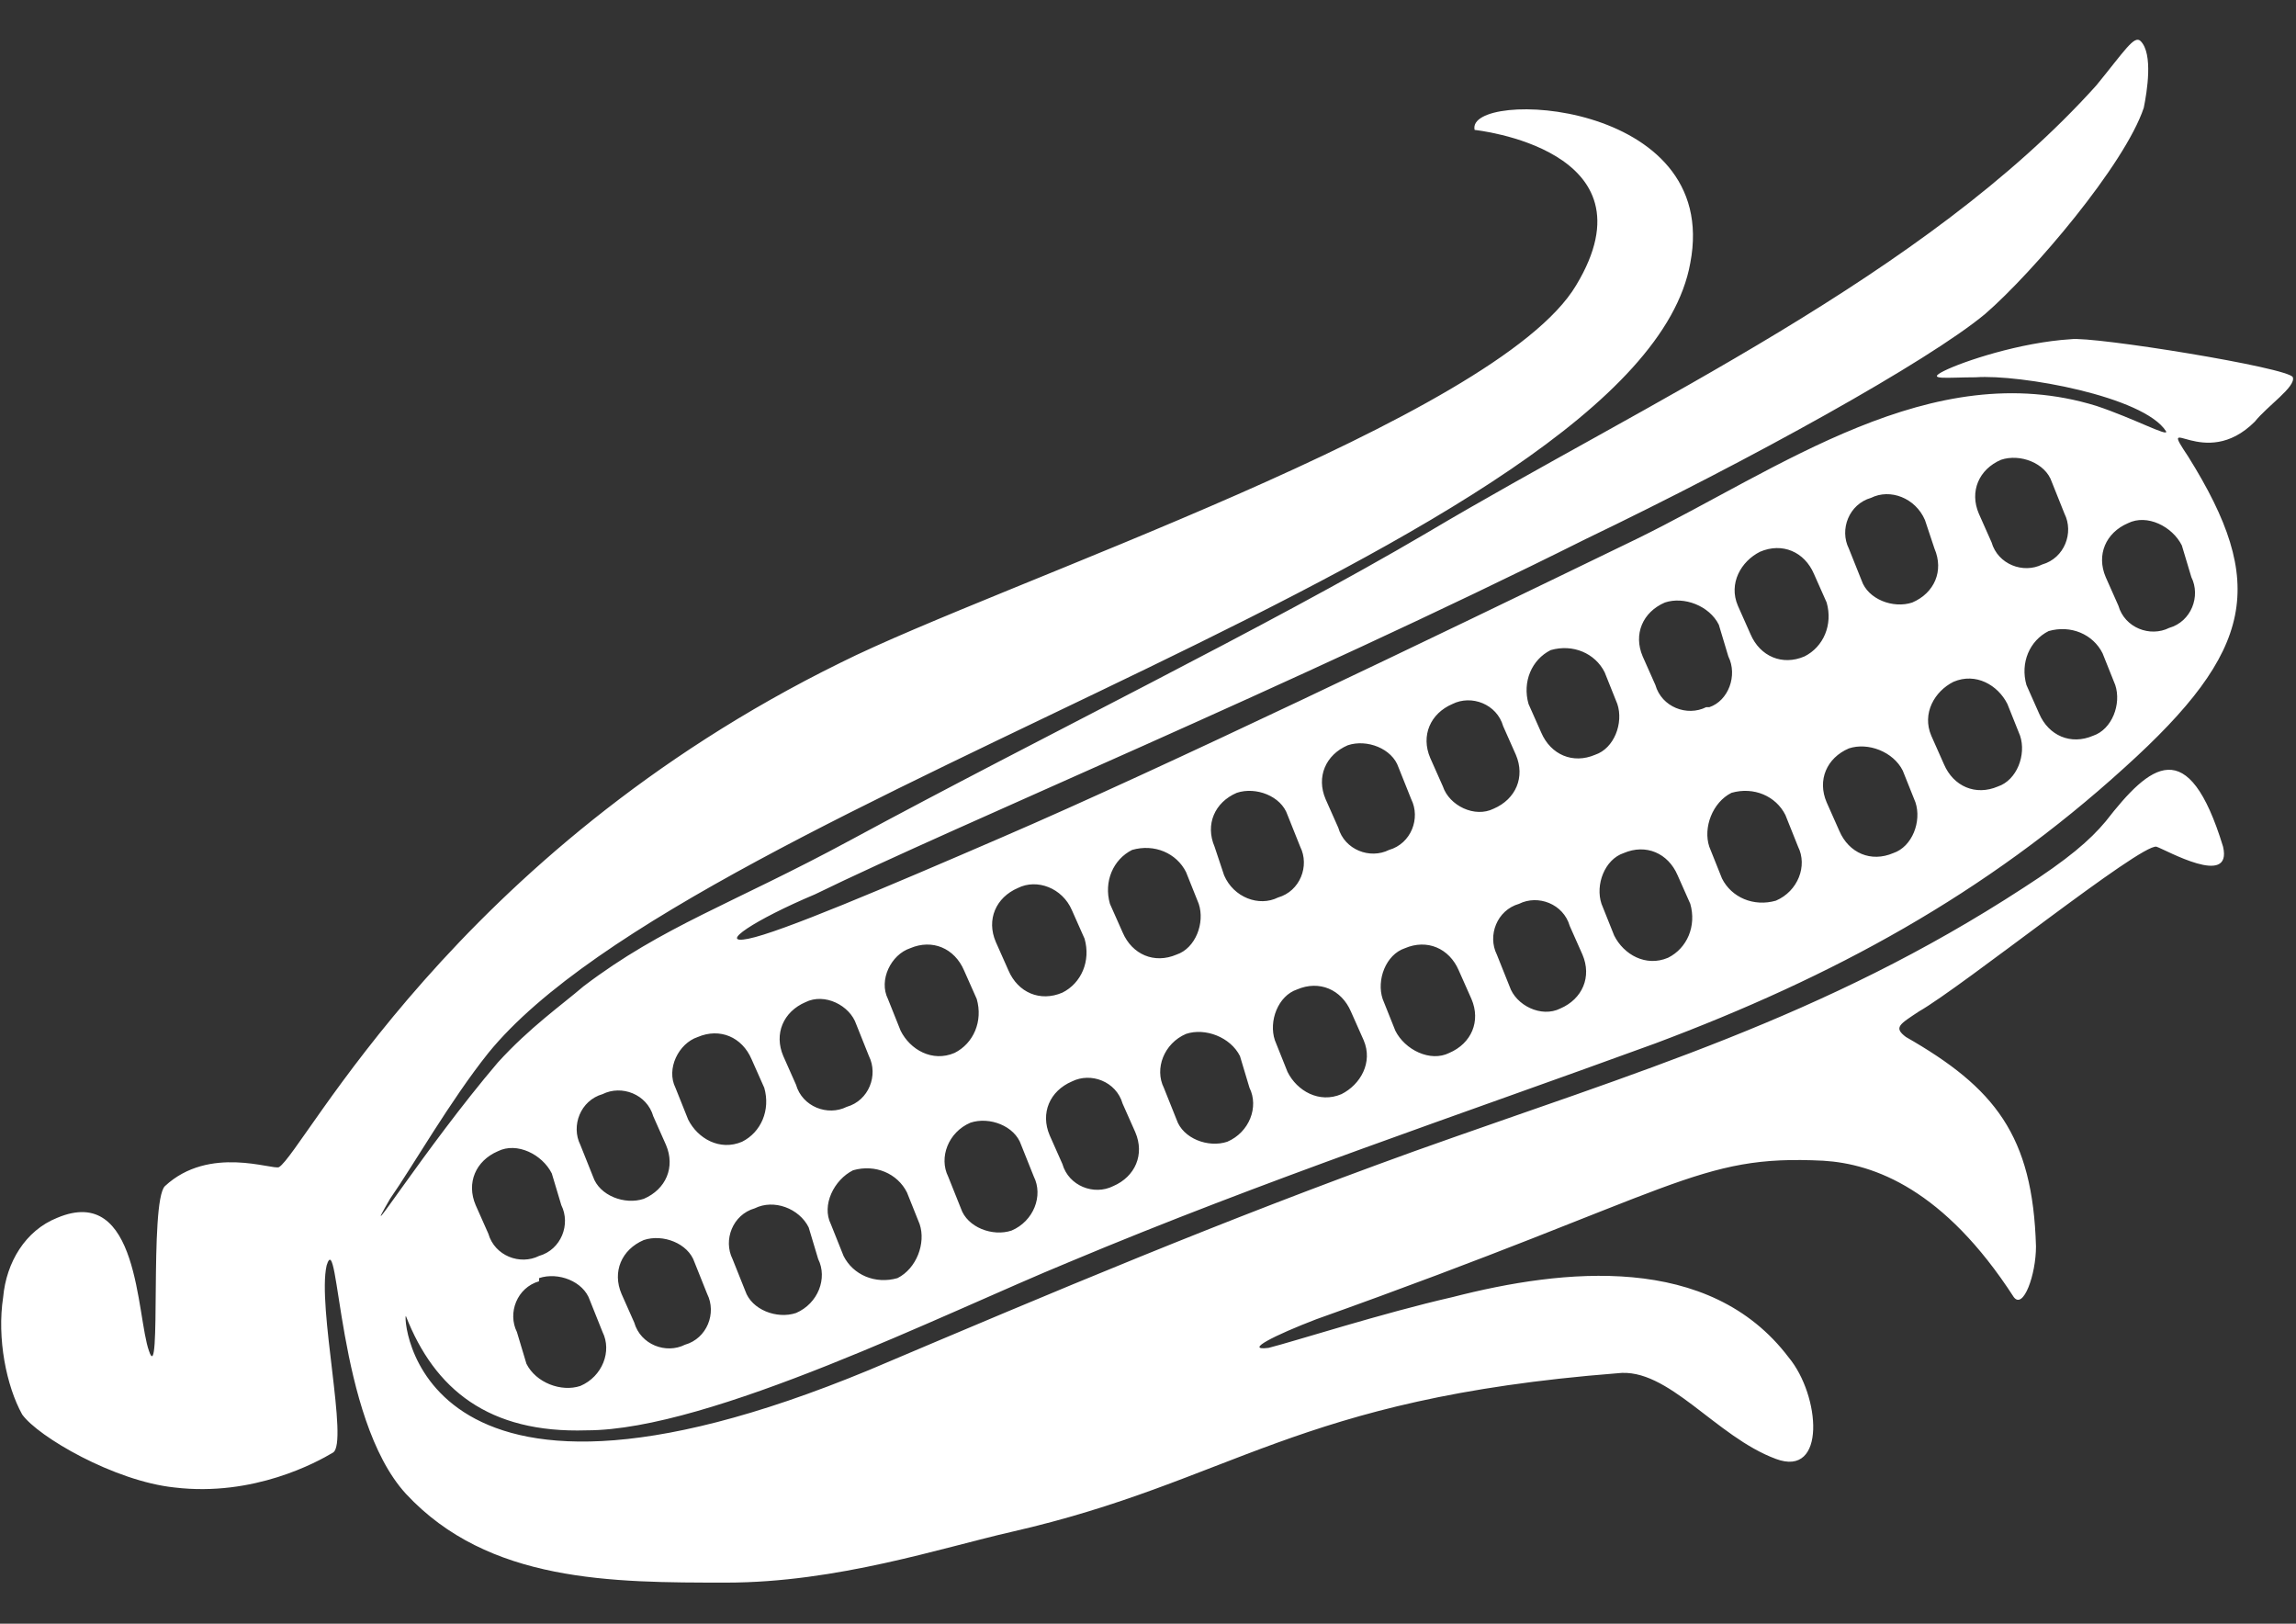 <svg enable-background="new 0 0 841.889 595.281" height="595.28" viewBox="0 0 841.89 595.28" width="841.89" xmlns="http://www.w3.org/2000/svg"><rect x="0" y="0" width="841.89" height="595.28" fill="#333333" stroke="none"/><path d="m 651.18 534.86 c -22.09 -8.14 -39.54 -33.72 -58.14 -31.4 -118.61 9.3 -140.7 39.54 -222.1 58.14 -25.58 5.81 -63.96 18.61 -104.65 18.61 -41.86 0 -87.21 0 -117.45 -32.56 -25.58 -27.91 -24.42 -98.84 -29.07 -83.72 -3.49 15.12 8.14 65.12 2.33 68.61 s -29.07 16.28 -58.14 12.79 c -22.09 -2.33 -50 -18.6 -55.82 -26.75 -5.81 -10.47 -9.3 -27.91 -6.98 -43.02 1.16 -12.79 8.14 -24.42 19.77 -29.07 30.23 -12.79 29.07 36.05 33.72 48.84 4.65 13.95 0 -54.65 5.81 -60.47 16.28 -15.12 39.54 -5.81 41.86 -6.98 9.3 -5.81 63.96 -115.12 205.82 -184.89 58.14 -29.07 240.71 -89.54 269.78 -138.38 30.23 -50 -37.21 -56.98 -37.21 -56.98 -3.49 -15.12 90.7 -11.63 79.07 48.84 -18.6 103.49 -363.97 195.36 -440.71 289.55 -13.95 17.44 -27.91 41.86 -36.05 53.49 -12.79 22.09 12.79 -18.61 39.54 -50 11.63 -12.79 23.26 -20.93 31.4 -27.91 29.07 -22.09 54.65 -30.23 97.68 -53.49 70.93 -38.37 152.33 -77.91 211.64 -112.8 80.24 -47.68 182.56 -94.19 245.36 -163.96 10.47 -12.79 13.95 -18.61 16.28 -16.28 4.65 4.65 2.33 18.61 1.16 24.42 -6.98 20.93 -40.7 60.47 -58.14 75.58 -20.93 17.44 -86.05 53.49 -146.52 82.56 -106.98 53.49 -230.24 104.66 -282.57 130.24 -22.09 9.3 -36.05 18.61 -24.42 16.28 s 50 -18.61 93.03 -37.21 c 59.31 -25.58 155.82 -72.1 232.57 -109.31 52.33 -25.58 108.14 -67.44 168.61 -48.84 13.95 4.65 26.75 11.63 25.58 9.3 -8.14 -12.79 -53.49 -20.93 -69.77 -19.77 -10.47 0 -18.61 1.16 -11.63 -2.33 s 27.91 -10.47 46.51 -11.63 c 8.14 -1.16 80.24 10.47 81.4 13.95 1.16 3.49 -9.3 10.47 -13.95 16.28 -18.61 18.61 -36.05 -4.65 -24.42 12.79 29.07 46.51 24.42 70.93 -23.26 113.96 -51.17 46.51 -106.98 76.75 -172.1 101.17 -73.26 26.75 -143.03 50 -215.12 80.24 -45.35 18.61 -131.4 61.63 -176.75 61.63 -36.05 1.16 -55.82 -15.12 -66.28 -41.86 -1.16 -2.33 1.16 89.54 169.77 19.77 68.61 -29.07 129.07 -54.65 200.01 -80.24 81.4 -29.07 150.01 -48.84 223.26 -96.52 16.28 -10.47 24.42 -17.44 30.23 -24.42 16.28 -20.93 30.23 -32.56 43.03 9.3 3.49 15.12 -20.93 1.16 -24.42 0 -5.81 -1.16 -70.93 51.17 -87.21 60.47 -6.98 4.65 -9.3 5.81 -4.65 9.3 32.56 18.61 46.51 36.05 47.68 76.75 0 10.47 -4.65 23.26 -8.14 18.61 -25.58 -39.54 -51.17 -48.84 -69.77 -50 -46.51 -2.33 -52.33 10.47 -186.05 58.14 -15.12 5.81 -26.75 11.63 -17.44 10.47 9.3 -2.33 41.86 -12.79 67.44 -18.61 40.7 -10.47 94.19 -16.28 123.26 22.09 11.62 13.97 13.94 44.21 -4.67 37.23 z m -445.36 -93.03 l -3.49 -11.63 c -3.49 -6.98 -12.79 -11.63 -19.77 -8.14 -8.14 3.49 -11.63 11.63 -8.14 19.77 l 4.65 10.47 c 2.33 8.14 11.63 11.63 18.6 8.14 8.15 -2.33 11.64 -11.63 8.15 -18.61 z m 15.12 46.51 l -4.65 -11.63 c -2.33 -6.98 -11.63 -10.47 -18.61 -8.14 v 1.16 c -8.14 2.33 -11.63 11.63 -8.14 18.61 l 3.49 11.63 c 3.49 6.98 12.79 10.47 19.77 8.14 8.14 -3.48 11.63 -12.79 8.14 -19.77 z m 38.37 -13.95 l -4.65 -11.63 c -2.33 -6.98 -11.63 -10.47 -18.61 -8.14 -8.14 3.49 -11.63 11.63 -8.14 19.77 l 4.65 10.47 c 2.33 8.14 11.63 11.63 18.6 8.14 8.15 -2.33 11.64 -11.63 8.15 -18.61 z m 40.7 -12.79 l -3.49 -11.63 c -3.49 -6.98 -12.79 -10.47 -19.77 -6.98 -8.14 2.33 -11.63 11.63 -8.14 18.61 l 4.65 11.63 c 2.33 6.98 11.63 10.47 18.61 8.14 8.14 -3.49 11.63 -12.79 8.14 -19.77 z m 37.21 -12.79 l -4.65 -11.63 c -3.49 -6.98 -11.63 -10.47 -19.77 -8.14 -6.98 3.49 -11.63 12.79 -8.14 19.77 l 4.65 11.63 c 3.49 6.98 11.63 10.47 19.77 8.14 6.98 -3.49 10.47 -12.79 8.14 -19.77 z m 41.86 -17.44 l -4.65 -11.63 c -2.33 -6.98 -11.63 -10.47 -18.61 -8.14 -8.14 3.49 -11.63 12.79 -8.14 19.77 l 4.65 11.63 c 2.33 6.98 11.63 10.47 18.6 8.14 8.15 -3.49 11.64 -12.8 8.15 -19.77 z m 37.21 -16.28 l -4.65 -10.47 c -2.33 -8.14 -11.63 -11.63 -18.6 -8.14 -8.14 3.49 -11.63 11.63 -8.14 19.77 l 4.65 10.47 c 2.33 8.14 11.63 11.63 18.61 8.14 8.13 -3.49 11.62 -11.63 8.13 -19.77 z m 41.87 -16.28 l -3.49 -11.63 c -3.49 -6.98 -12.79 -10.47 -19.77 -8.14 -8.14 3.49 -11.63 12.79 -8.14 19.77 l 4.65 11.63 c 2.33 6.98 11.63 10.47 18.6 8.14 8.15 -3.49 11.63 -12.8 8.15 -19.77 z m 41.86 -17.45 l -4.65 -10.47 c -3.49 -8.14 -11.63 -11.63 -19.77 -8.14 -6.98 2.33 -10.47 11.63 -8.14 18.61 l 4.65 11.63 c 3.49 6.98 11.63 11.63 19.77 8.14 6.97 -3.49 11.63 -11.63 8.14 -19.77 z m 39.53 -15.11 l -4.65 -10.47 c -3.49 -8.14 -11.63 -11.63 -19.77 -8.14 -6.98 2.33 -10.47 11.63 -8.14 18.61 l 4.65 11.63 c 3.49 6.98 12.79 11.63 19.77 8.14 8.14 -3.49 11.63 -11.63 8.14 -19.77 z m 40.7 -16.28 l -4.65 -10.47 c -2.33 -8.14 -11.63 -11.63 -18.6 -8.14 -8.14 2.33 -11.63 11.63 -8.14 18.61 l 4.65 11.63 c 2.33 6.98 11.63 11.63 18.61 8.14 8.13 -3.49 11.62 -11.63 8.13 -19.77 z m 39.54 -18.61 l -4.65 -10.47 c -3.49 -8.14 -11.63 -11.63 -19.77 -8.14 -6.98 2.33 -10.47 11.63 -8.14 18.6 l 4.65 11.63 c 3.49 6.98 11.63 11.63 19.77 8.14 6.98 -3.48 10.47 -11.62 8.14 -19.76 z m 39.53 -20.93 l -4.65 -11.63 c -3.49 -6.98 -11.63 -10.47 -19.77 -8.14 -6.98 3.49 -10.47 12.79 -8.14 19.77 l 4.65 11.63 c 3.49 6.98 11.63 10.47 19.77 8.14 8.14 -3.49 11.63 -12.79 8.14 -19.77 z m 43.03 -16.28 l -4.65 -11.63 c -3.49 -6.98 -12.79 -10.47 -19.77 -8.14 -8.14 3.49 -11.63 11.63 -8.14 19.77 l 4.65 10.47 c 3.49 8.14 11.63 11.63 19.77 8.14 6.98 -2.33 10.47 -11.63 8.14 -18.61 z m 38.37 -24.42 l -4.65 -11.63 c -3.49 -6.98 -11.63 -11.63 -19.77 -8.14 -6.98 3.49 -11.63 11.63 -8.14 19.77 l 4.65 10.47 c 3.49 8.14 11.63 11.63 19.77 8.14 6.98 -2.33 10.47 -11.63 8.14 -18.61 z m 34.89 -18.6 l -4.65 -11.63 c -3.49 -6.98 -11.63 -10.47 -19.77 -8.14 -6.98 3.49 -10.47 11.63 -8.14 19.77 l 4.65 10.47 c 3.49 8.14 11.63 11.63 19.77 8.14 6.98 -2.33 10.46 -11.64 8.14 -18.61 z m 27.91 -39.54 l -3.49 -11.63 c -3.49 -6.98 -12.79 -11.63 -19.77 -8.14 -8.14 3.49 -11.63 11.63 -8.14 19.77 l 4.65 10.47 c 2.33 8.14 11.63 11.63 18.61 8.14 8.14 -2.33 11.62 -11.63 8.14 -18.61 z m -46.52 -23.26 l -4.65 -11.63 c -2.33 -6.98 -11.63 -10.47 -18.61 -8.14 -8.14 3.49 -11.63 11.63 -8.14 19.77 l 4.65 10.47 c 2.33 8.14 11.63 11.63 18.6 8.14 8.15 -2.33 11.64 -11.63 8.15 -18.61 z m -47.67 12.8 l -3.49 -10.47 c -3.49 -8.14 -12.79 -11.63 -19.77 -8.14 -8.14 2.33 -11.63 11.63 -8.14 18.6 l 4.65 11.63 c 2.33 6.98 11.63 10.47 18.61 8.14 8.14 -3.48 11.63 -11.62 8.14 -19.76 z m -39.54 19.76 l -4.65 -10.47 c -3.49 -8.14 -11.63 -11.63 -19.77 -8.14 -6.98 3.49 -11.63 11.63 -8.14 19.77 l 4.65 10.47 c 3.49 8.14 11.63 11.63 19.77 8.14 6.98 -3.49 10.47 -11.63 8.14 -19.77 z m -425.59 198.85 l -4.65 -10.47 c -2.33 -8.14 -11.63 -11.63 -18.61 -8.14 -8.14 2.33 -11.63 11.63 -8.14 18.61 l 4.65 11.63 c 2.33 6.98 11.63 10.47 18.61 8.14 8.14 -3.49 11.62 -11.63 8.14 -19.77 z m 36.04 -20.93 l -4.65 -10.47 c -3.49 -8.14 -11.63 -11.63 -19.77 -8.14 -6.98 2.33 -11.63 11.63 -8.14 18.61 l 4.65 11.63 c 3.49 6.98 11.63 11.63 19.77 8.14 6.98 -3.49 10.47 -11.63 8.14 -19.77 z m 38.38 -11.63 l -4.65 -11.63 c -2.33 -6.98 -11.63 -11.63 -18.61 -8.14 -8.14 3.49 -11.63 11.63 -8.14 19.77 l 4.65 10.47 c 2.33 8.14 11.63 11.63 18.61 8.14 8.14 -2.33 11.62 -11.63 8.14 -18.61 z m 39.53 -20.93 l -4.65 -10.47 c -3.49 -8.14 -11.63 -11.63 -19.77 -8.14 -6.98 2.33 -11.63 11.63 -8.14 18.61 l 4.65 11.63 c 3.49 6.98 11.63 11.63 19.77 8.14 6.98 -3.49 10.47 -11.63 8.14 -19.77 z m 39.54 -22.1 l -4.65 -10.47 c -3.49 -8.14 -12.79 -11.63 -19.77 -8.14 -8.14 3.49 -11.63 11.63 -8.14 19.77 l 4.65 10.47 c 3.49 8.14 11.63 11.63 19.77 8.14 6.98 -3.49 10.46 -11.63 8.14 -19.77 z m 41.86 -12.79 l -4.65 -11.63 c -3.49 -6.98 -11.63 -10.47 -19.77 -8.14 -6.98 3.49 -10.47 11.63 -8.14 19.77 l 4.65 10.47 c 3.49 8.14 11.63 11.63 19.77 8.14 6.98 -2.33 10.47 -11.63 8.14 -18.61 z m 37.21 -20.93 l -4.65 -11.63 c -2.33 -6.98 -11.63 -10.47 -18.61 -8.14 -8.14 3.49 -11.63 11.63 -8.14 19.77 l 3.49 10.47 c 3.49 8.14 12.79 11.63 19.77 8.14 8.14 -2.33 11.63 -11.63 8.14 -18.61 z m 40.7 -17.44 l -4.65 -11.63 c -2.33 -6.98 -11.63 -10.47 -18.6 -8.14 -8.14 3.49 -11.63 11.63 -8.14 19.77 l 4.65 10.47 c 2.33 8.14 11.63 11.63 18.61 8.14 8.13 -2.33 11.62 -11.63 8.13 -18.61 z m 38.37 -16.28 l -4.65 -10.47 c -2.33 -8.14 -11.63 -11.63 -18.61 -8.14 -8.14 3.49 -11.63 11.63 -8.14 19.77 l 4.65 10.47 c 2.33 6.98 11.63 11.63 18.61 8.14 8.14 -3.49 11.63 -11.63 8.14 -19.77 z m 37.21 -18.61 l -4.65 -11.63 c -3.49 -6.98 -11.63 -10.47 -19.77 -8.14 -6.98 3.49 -10.47 11.63 -8.14 19.77 l 4.65 10.47 c 3.49 8.14 11.63 11.63 19.77 8.14 6.98 -2.33 10.47 -11.63 8.14 -18.61 z m 40.7 -17.44 l -3.49 -11.63 c -3.49 -6.98 -12.79 -10.47 -19.77 -8.14 -8.14 3.49 -11.63 11.63 -8.14 19.77 l 4.65 10.47 c 2.33 8.14 11.63 11.63 18.61 8.14 h 1.16 c 6.98 -2.33 10.47 -11.63 6.98 -18.61 z" fill="#fff"/></svg>